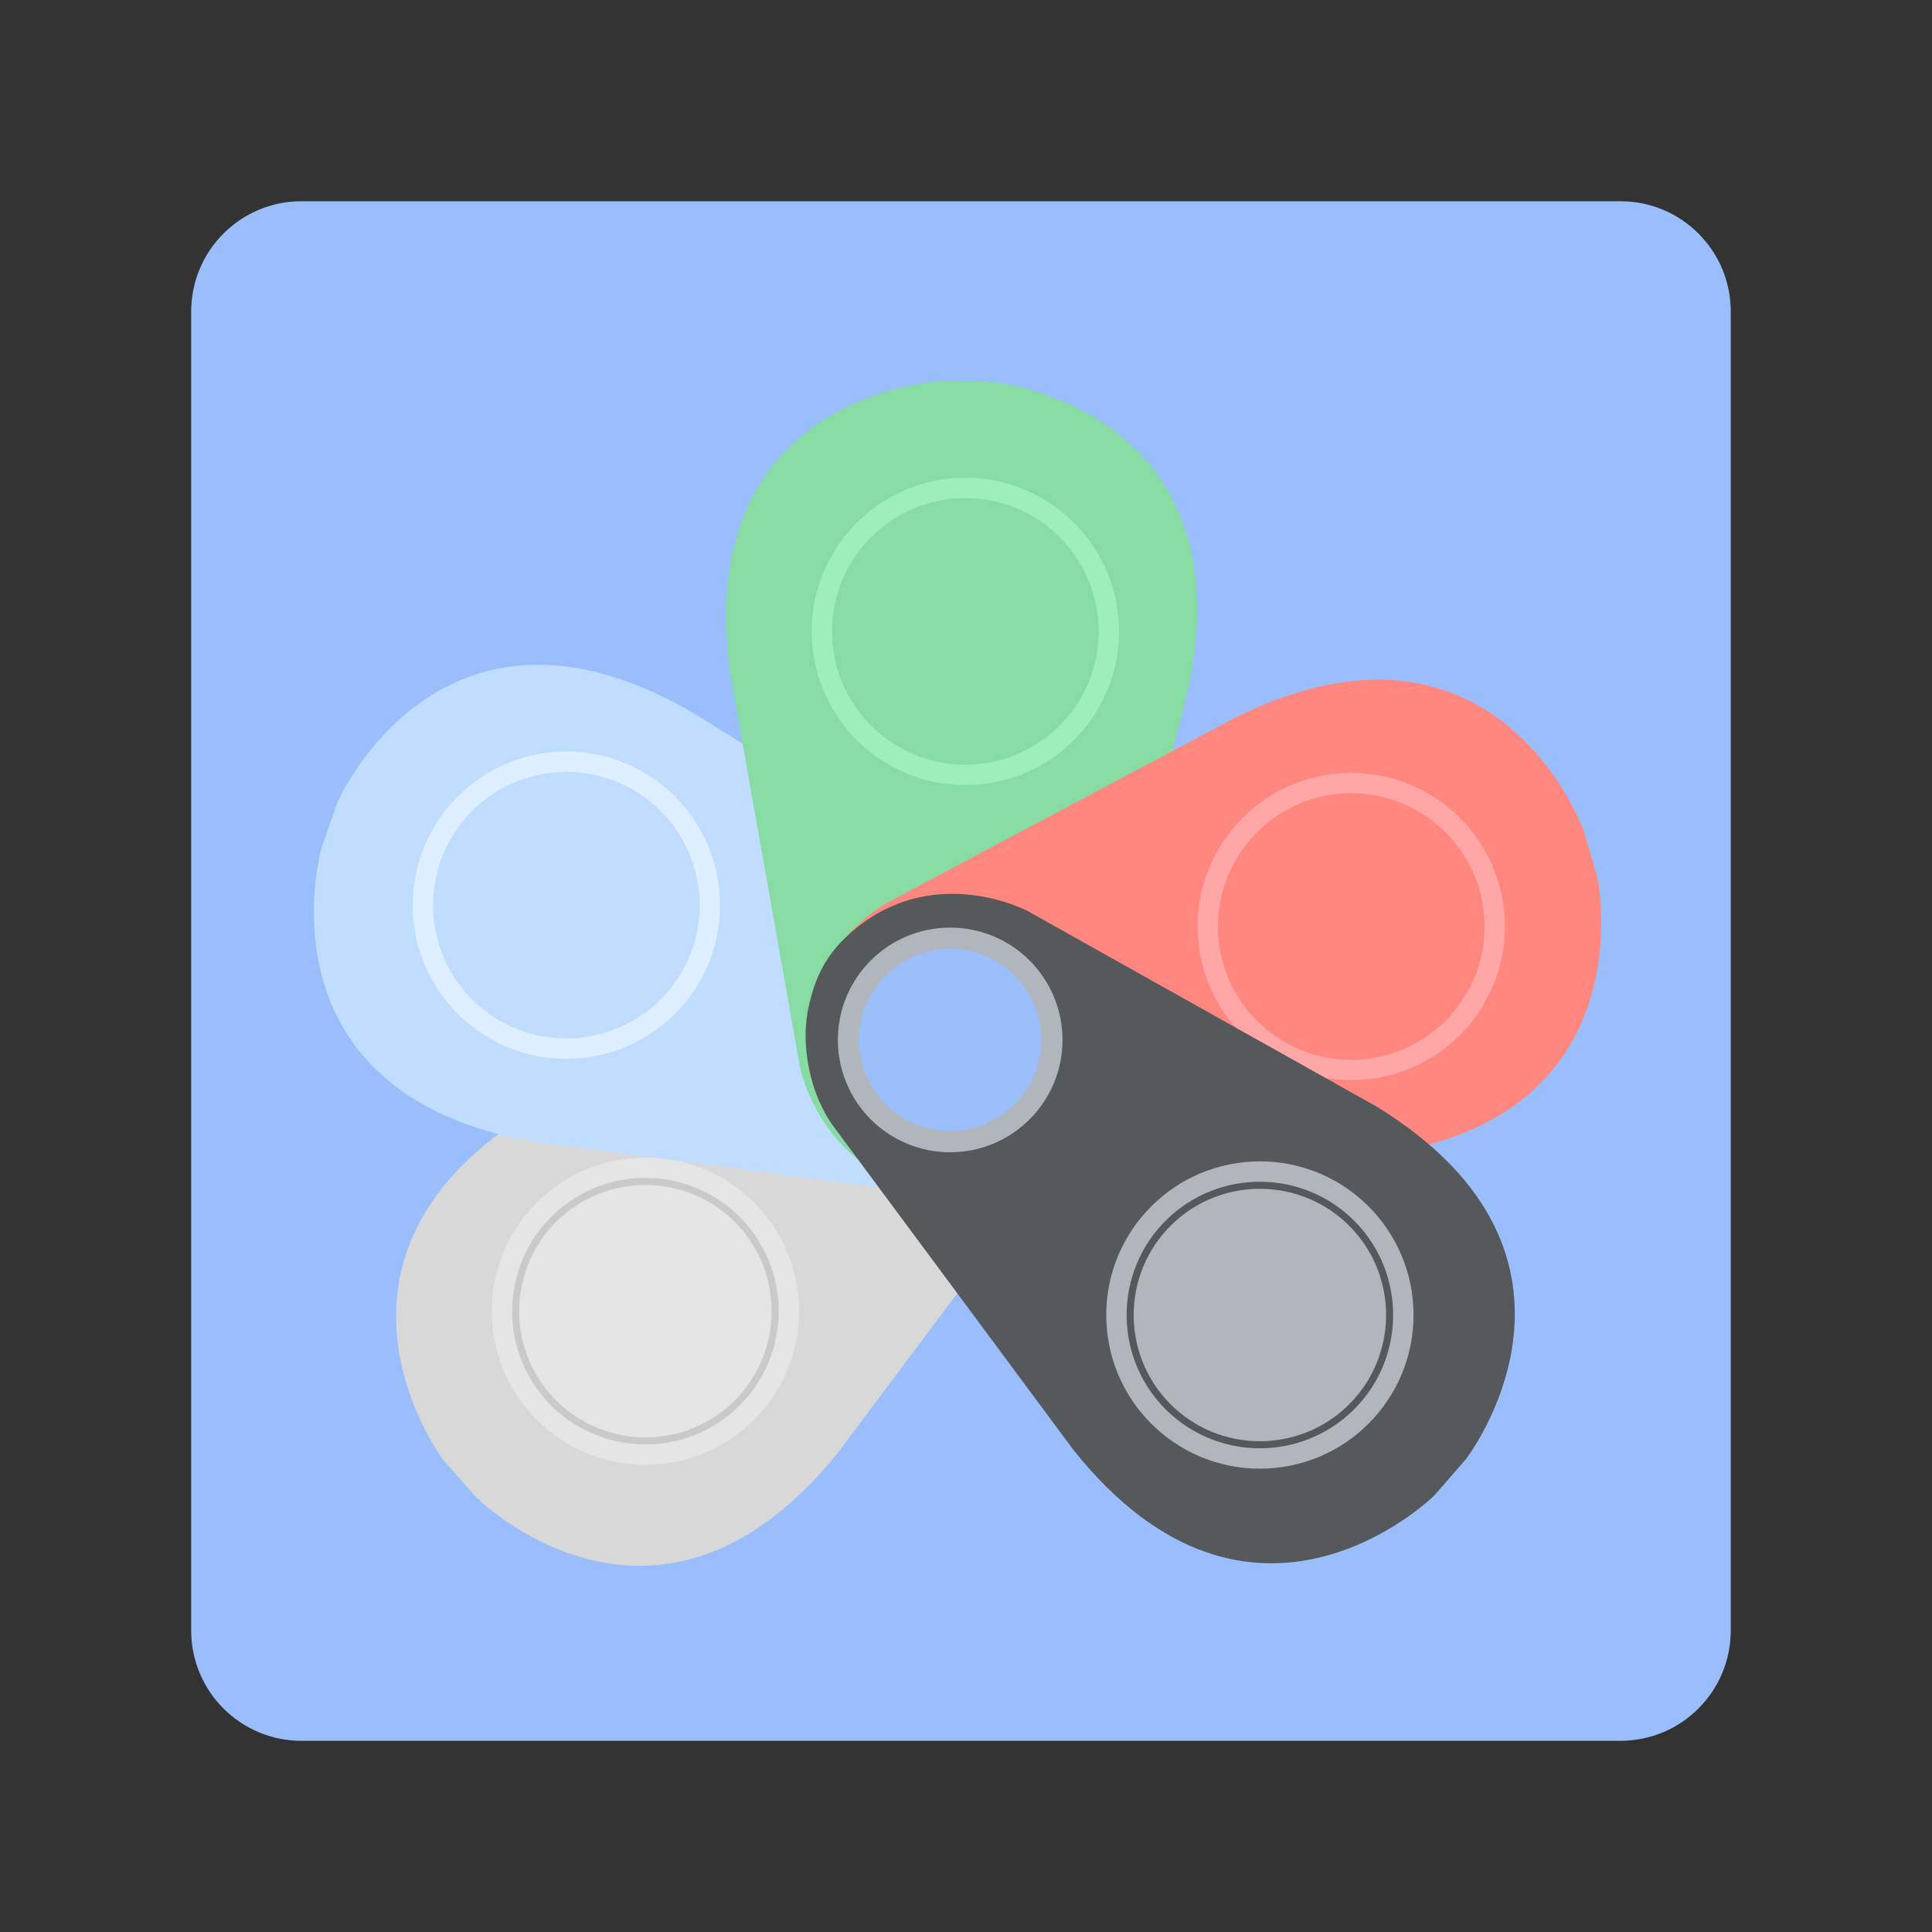 <?xml version="1.0" encoding="utf-8"?>
<!-- Generator: Adobe Illustrator 16.0.0, SVG Export Plug-In . SVG Version: 6.00 Build 0)  -->
<!DOCTYPE svg PUBLIC "-//W3C//DTD SVG 1.1 Tiny//EN" "http://www.w3.org/Graphics/SVG/1.1/DTD/svg11-tiny.dtd">
<svg version="1.1" baseProfile="tiny" id="Layer_1" xmlns="http://www.w3.org/2000/svg" xmlns:xlink="http://www.w3.org/1999/xlink"
	 x="0px" y="0px" width="192px" height="192px" viewBox="0 0 192 192" xml:space="preserve">
<rect x="0" y="0" width="192" height="192" fill="#333333" stroke="none"/>
<g>
	<g>
		<path fill="#9ABEFC" d="M172,162.041c0,6.053-4.906,10.959-10.959,10.959H29.959C23.906,173,19,168.094,19,162.041V30.959
			C19,24.906,23.906,20,29.959,20h131.082C167.094,20,172,24.906,172,30.959V162.041z"/>
	</g>
	<g>
		<g>
			<path fill="#D8D8D8" d="M107.021,94.803c6.292,9.134-0.085,17.959-0.085,17.959l-23.81,31.795
				c-18.058,22.146-35.881,4.158-35.881,4.158l-3.178-3.61c0,0-15.274-20.197,9.211-34.928c0,0,34.924-19.362,34.97-19.388
				c3.464-1.92,8.491-2.253,12.152-0.917C103.296,90.932,105.275,92.271,107.021,94.803z"/>
			<circle fill="#E5E5E5" cx="64.141" cy="130.303" r="15.268"/>
			<g>
				<path fill="#C8CACC" d="M74.734,122.344c4.389,5.842,3.207,14.164-2.635,18.553c-5.841,4.389-14.164,3.207-18.553-2.634
					c-4.389-5.842-3.207-14.165,2.635-18.554S70.346,116.502,74.734,122.344z M54.108,137.841c4.156,5.531,12.038,6.651,17.57,2.495
					c5.532-4.156,6.651-12.038,2.495-17.57c-4.156-5.532-12.038-6.651-17.57-2.495C51.071,124.427,49.952,132.309,54.108,137.841z"
					/>
			</g>
		</g>
		<g>
			<path fill="#C0DDFF" d="M108.236,109.957c-4.882,9.959-15.701,8.722-15.701,8.722l-39.381-5.19
				c-28.152-4.898-21.198-29.247-21.198-29.247l1.592-4.539c0,0,10.129-23.208,34.963-9.074c0,0,33.985,20.967,34.029,20.995
				c3.37,2.08,6.122,6.299,6.75,10.146C109.787,104.813,109.589,107.194,108.236,109.957z"/>
			<circle fill="#DEEFFF" cx="56.285" cy="89.956" r="15.268"/>
			<g>
				<path fill="#C0DDFF" d="M68.413,95.295c-2.943,6.688-10.779,9.732-17.467,6.788c-6.687-2.943-9.732-10.779-6.788-17.466
					c2.943-6.688,10.779-9.733,17.466-6.789S71.356,88.607,68.413,95.295z"/>
			</g>
		</g>
		<g>
			<path fill="#87DCA4" d="M92.536,118.313c-10.968-1.65-13.051-12.339-13.051-12.339l-6.93-39.112
				C68.735,38.543,94.047,37.83,94.047,37.83l4.808,0.148c0,0,25.183,2.657,19.197,30.599c0,0-9.742,38.726-9.754,38.776
				c-0.967,3.841-4.16,7.738-7.638,9.497C97.907,118.241,95.578,118.77,92.536,118.313z"/>
			<circle fill="#9EEFB7" cx="95.937" cy="62.749" r="15.269"/>
			<g>
				<path fill="#87DCA4" d="M94.504,75.922c-7.264-0.79-12.53-7.342-11.74-14.605c0.79-7.264,7.342-12.531,14.605-11.741
					c7.264,0.79,12.531,7.342,11.74,14.605C108.32,71.445,101.768,76.711,94.504,75.922z"/>
			</g>
		</g>
		<g>
			<path fill="#FF877F" d="M80.378,105.968c-1.811-10.942,7.715-16.219,7.715-16.219L123.165,71.1
				c25.762-12.364,34.242,11.496,34.242,11.496l1.342,4.62c0,0,5.234,24.774-23.19,27.694c0,0-39.844,2.67-39.896,2.674
				c-3.952,0.266-8.643-1.571-11.388-4.339C82.102,111.055,80.88,109.003,80.378,105.968z"/>
			<circle fill="#FFA6A6" cx="134.285" cy="92.075" r="15.269"/>
			<g>
				<path fill="#FF877F" d="M121.312,94.772c-1.487-7.153,3.121-14.183,10.275-15.671c7.153-1.487,14.184,3.122,15.671,10.275
					c1.488,7.154-3.122,14.184-10.275,15.671C129.829,106.536,122.8,101.926,121.312,94.772z"/>
			</g>
		</g>
		<g>
			<path fill="#56595B" d="M84.374,92.848c8.227-7.439,17.815-2.279,17.815-2.279l34.65,19.421
				c24.329,14.987,8.843,35.022,8.843,35.022l-3.161,3.626c0,0-18.012,17.798-35.836-4.536c0,0-23.788-32.074-23.819-32.115
				c-2.36-3.183-3.351-8.121-2.507-11.927C81.026,97.049,82.093,94.911,84.374,92.848z"/>
			<circle fill="#B1B5BC" cx="125.206" cy="130.685" r="15.269"/>
			<g>
				<path fill="#56595B" d="M115.922,121.229c5.215-5.118,13.62-5.041,18.738,0.172c5.119,5.213,5.043,13.62-0.171,18.738
					c-5.213,5.119-13.619,5.042-18.738-0.171C110.632,134.755,110.709,126.349,115.922,121.229z M133.997,139.639
					c4.938-4.848,5.011-12.808,0.163-17.745c-4.849-4.938-12.809-5.011-17.746-0.162c-4.937,4.848-5.01,12.808-0.162,17.745
					S129.061,144.486,133.997,139.639z"/>
			</g>
			<circle fill="#B1B5BC" cx="94.428" cy="103.347" r="11.163"/>
			<circle fill="#99BEF9" cx="94.427" cy="103.347" r="9.057"/>
		</g>
	</g>
</g>
</svg>
